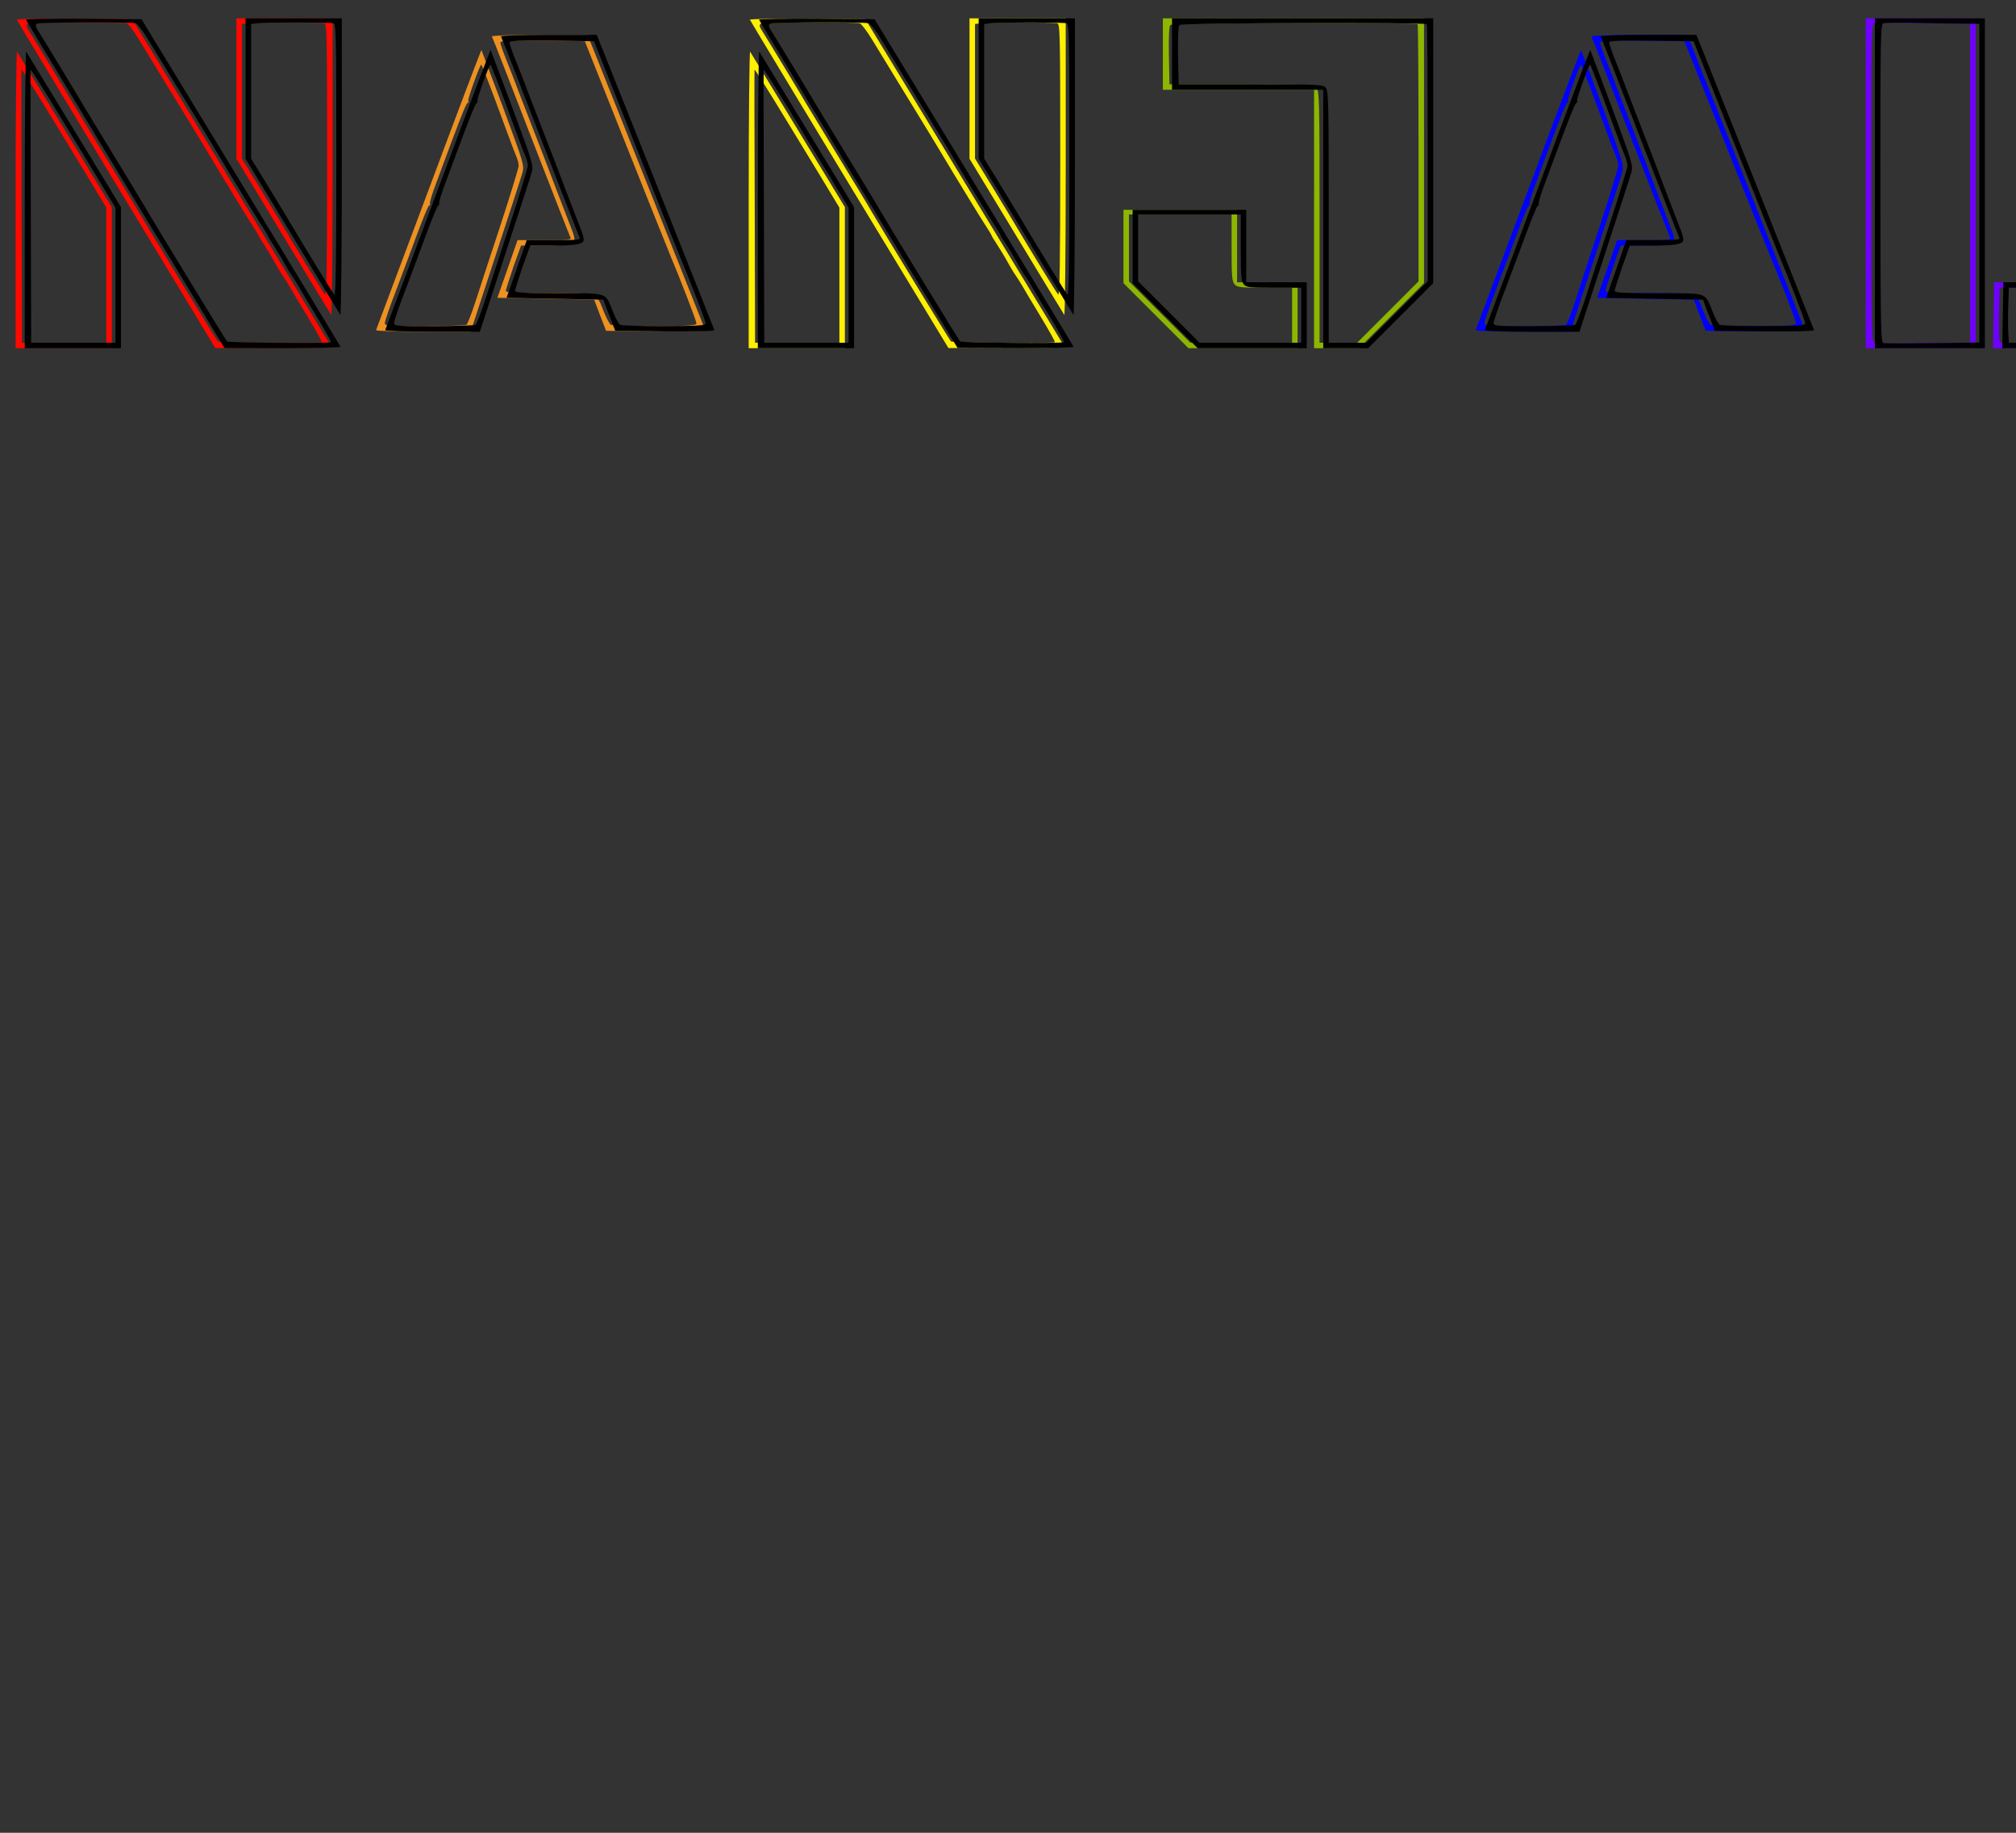 <?xml version="1.0" encoding="UTF-8"?>
<svg xmlns="http://www.w3.org/2000/svg" xmlns:figma="http://www.figma.com/figma/ns" xmlns:xlink="http://www.w3.org/1999/xlink" 
viewBox="0 0 1100 1000">
   <rect x="0" y="0" width="1100" height="1000" fill="#333333" stroke="none"/>
   <title>Logo</title>
   <g transform="translate(0,200) scale(0.1,-0.1)" figma:type="canvas">
      <g style="mix-blend-mode:normal" figma:type="vector" transform="translate(-50)">
         <use xlink:href="#N" fill="#FF0800"/>
         <use xlink:href="#A" fill="#ED9121"/>
         <use xlink:href="#N2" fill="#FFEF00"/>
         <use xlink:href="#J" fill="#8DB600"/>
         <use xlink:href="#A2" fill="#0000FF"/>
         <use xlink:href="#L" fill="#6F00FF"/>
         <use xlink:href="#A3" fill="#8F00FF"/>
</g>
<path id="N" d="M142 1892 c1 -4 246 -409 543 -900 l540 -891 318 -1 c175 0 317 4 315 8 -3 7 -358 591 -894 1472 l-192 315 -317 3 c-174 1 -315 -1 -313 -6z m599 -19 c9 -3 38 -41 65 -85 27 -44 92 -150 144 -236 53 -86 115 -188 139 -227 24 -38 97 -160 163 -270 67 -110 140 -230 164 -267 24 -37 44 -70 44 -72 0 -3 13 -24 29 -48 15 -24 41 -65 56 -93 15 -27 35 -61 45 -75 10 -14 27 -41 38 -60 11 -19 56 -95 101 -169 45 -74 79 -136 77 -138 -7 -8 -560 -3 -567 4 -8 8 -362 588 -433 708 -22 39 -106 177 -186 308 -80 131 -153 252 -164 270 -30 52 -216 359 -243 401 -20 31 -22 40 -11 47 13 8 507 10 539 2z M1340 1517 l0 -383 254 -419 c140 -231 258 -426 263 -433 4 -8 8 354 8 802 l0 816 -262 0 -263 0 0 -383z m479 356 c15 -4 16 -65 16 -748 0 -558 -3 -741 -11 -732 -10 10 -149 237 -241 392 -13 22 -66 110 -118 195 l-95 155 0 367 0 367 33 4 c42 6 394 6 416 0z M135 916 l0 -816 263 0 262 0 0 385 0 385 -254 417 c-140 230 -259 424 -263 431 -4 8 -8 -354 -8 -802z m77 637 c24 -38 84 -135 133 -216 50 -82 134 -221 188 -309 l97 -161 0 -369 0 -368 -230 0 -230 0 -2 745 c-2 410 -2 745 -1 745 1 0 22 -30 45 -67z" />
<path id="A" d="M2734 1801 c3 -4 98 -248 211 -541 114 -294 211 -542 216 -552 9 -17 1 -18 -138 -18 l-149 0 -55 -158 -55 -157 264 -5 264 -5 32 -85 33 -85 272 -3 c156 -1 271 1 269 7 -1 4 -147 369 -322 810 l-320 801 -264 0 c-145 0 -261 -4 -258 -9z m732 -591 c124 -311 233 -585 244 -610 51 -121 140 -351 140 -364 0 -12 -36 -15 -227 -15 -126 -1 -234 3 -240 7 -7 4 -25 37 -39 73 -43 106 -22 99 -296 99 -184 0 -238 3 -238 13 0 6 19 65 41 130 l42 117 112 0 c128 0 171 6 179 26 3 7 -3 35 -14 61 -10 26 -48 125 -84 218 -35 94 -90 235 -121 315 -31 80 -70 181 -87 225 -16 44 -45 118 -64 165 -19 47 -34 91 -34 98 0 10 52 12 231 10 l230 -3 225 -565z M2390 968 c-157 -418 -286 -765 -288 -769 -2 -5 113 -9 256 -9 l260 0 135 412 c74 227 141 431 147 454 12 40 9 49 -104 355 -65 172 -118 315 -119 316 -2 1 -131 -340 -287 -759z m320 597 c17 -44 56 -147 86 -230 30 -82 61 -165 69 -183 8 -18 15 -43 15 -56 0 -12 -45 -159 -100 -327 -55 -167 -117 -356 -137 -419 -21 -63 -42 -118 -48 -122 -5 -4 -107 -7 -227 -8 -204 0 -218 1 -218 18 0 10 27 90 61 177 33 88 86 228 116 310 31 83 59 152 64 153 5 2 7 7 5 11 -3 4 12 54 34 112 125 338 162 434 171 437 5 2 7 7 4 12 -5 7 66 203 71 197 2 -1 17 -38 34 -82z" />
<path id="N2" d="M4142 1892 c1 -4 246 -409 543 -900 l540 -891 318 -1 c175 0 317 4 315 8 -3 7 -358 591 -894 1472 l-192 315 -317 3 c-174 1 -315 -1 -313 -6z
m599 -19 c9 -3 38 -41 65 -85 27 -44 92 -150 144 -236 53 -86 115 -188 139 -227 24 -38 97 -160 163 -270 67 -110 140 -230 164 -267 24 -37 44 -70 44 -72 0 -3 13 -24 29 -48 15 -24 41 -65 56 -93 15 -27 35 -61 45 -75 10 -14 27 -41 38 -60 11 -19 56 -95 101 -169 45 -74 79 -136 77 -138 -7 -8 -560 -3 -567 4 -8 8 -362 588 -433 708 -22 39 -106 177 -186 308 -80 131 -153 252 -164 270 -30 52 -216 359 -243 401 -20 31 -22 40 -11 47 13 8 507 10 539 2z
M5340 1517 l0 -383 254 -419 c140 -231 258 -426 263 -433 4 -8 8 354 8 802 l0 816 -262 0 -263 0 0 -383z
m479 356 c15 -4 16 -65 16 -748 0 -558 -3 -741 -11 -732 -10 10 -149 237 -241 392 -13 22 -66 110 -118 195 l-95 155 0 367 0 367 33 4 c42 6 394 6 416 0z
M4135 916 l0 -816 263 0 262 0 0 385 0 385 -254 417 c-140 230 -259 424 -263 431 -4 8 -8 -354 -8 -802z 
m77 637 c24 -38 84 -135 133 -216 50 -82 134 -221 188 -309 l97 -161 0 -369 0 -368 -230 0 -230 0 -2 745 c-2 410 -2 745 -1 745 1 0 22 -30 45 -67z" />
<path id="J" d="M6395 1705 l0 -195 413 0 412 0 0 -705 0 -705 123 0 122 0 178 178 177 177 0 723 0 722 -712 0 -713 0 0 -195z
m1390 163 c3 -3 5 -319 5 -704 l0 -699 -167 -167 -168 -168 -102 0 -103 0 0 687 c0 625 -1 688 -17 705 -15 17 -41 18 -409 18 l-393 0 -3 157 c-2 102 1 160 8 167 10 11 1339 15 1349 4z 
M6180 655 l0 -200 178 -178 177 -177 298 0 297 0 0 180 0 180 -165 0 -165 0 0 198 0 197 -310 0 -310 0 0 -200z 
m590 -7 c0 -155 2 -184 17 -200 14 -16 33 -18 165 -18 l148 0 0 -150 0 -150 -277 0 -278 0 -167 167 -168 168 0 182 0 183 280 0 280 0 0 -182z" />
<path id="A2" d="M8734 1801 c3 -4 98 -248 211 -541 114 -294 211 -542 216 -552 9 -17 1 -18 -138 -18 l-149 0 -55 -158 -55 -157 264 -5 264 -5 32 -85 33 -85 272 -3 c156 -1 271 1 269 7 -1 4 -147 369 -322 810 l-320 801 -264 0 c-145 0 -261 -4 -258 -9z 
m732 -591 c124 -311 233 -585 244 -610 51 -121 140 -351 140 -364 0 -12 -36 -15 -227 -15 -126 -1 -234 3 -240 7 -7 4 -25 37 -39 73 -43 106 -22 99 -296 99 -184 0 -238 3 -238 13 0 6 19 65 41 130 l42 117 112 0 c128 0 171 6 179 26 3 7 -3 35 -14 61 -10 26 -48 125 -84 218 -35 94 -90 235 -121 315 -31 80 -70 181 -87 225 -16 44 -45 118 -64 165 -19 47 -34 91 -34 98 0 10 52 12 231 10 l230 -3 225 -565z 
M8390 968 c-157 -418 -286 -765 -288 -769 -2 -5 113 -9 256 -9 l260 0 135 412 c74 227 141 431 147 454 12 40 9 49 -104 355 -65 172 -118 315 -119 316 -2 1 -131 -340 -287 -759z 
m320 597 c17 -44 56 -147 86 -230 30 -82 61 -165 69 -183 8 -18 15 -43 15 -56 0 -12 -45 -159 -100 -327 -55 -167 -117 -356 -137 -419 -21 -63 -42 -118 -48 -122 -5 -4 -107 -7 -227 -8 -204 0 -218 1 -218 18 0 10 27 90 61 177 33 88 86 228 116 310 31 83 59 152 64 153 5 2 7 7 5 11 -3 4 12 54 34 112 125 338 162 434 171 437 5 2 7 7 4 12 -5 7 66 203 71 197 2 -1 17 -38 34 -82z" />
<path id="L" d=" M10230 1000 l0 -900 300 0 300 0 0 900 0 900 -300 0 -300 0 0 -900z 
m468 871 l102 -1 0 -870 0 -869 -253 -3 c-140 -2 -261 -2 -270 0 -15 3 -16 80 -17 872 0 822 1 869 17 873 10 3 86 4 168 2 83 -2 196 -4 253 -4z 
M11222 575 l3 -115 -147 0 -147 0 -3 -180 -3 -180 423 0 422 0 0 295 0 295 -276 0 -275 0 3 -115z m421 76 l87 -1 0 -260 0 -260 -384 0 -385 0 -3 52 c-2 29 -2 97 0 151 l3 97 127 0 c90 1 132 5 145 14 14 11 17 29 17 108 0 52 3 98 7 102 4 3 72 4 152 2 80 -2 185 -5 234 -5z" />
<path id="A3" d="M12734 1801 c3 -4 98 -248 211 -541 114 -294 211 -542 216 -552 9 -17 1 -18 -138 -18 l-149 0 -55 -158 -55 -157 264 -5 264 -5 32 -85 33 -85 272 -3 c156 -1 271 1 269 7 -1 4 -147 369 -322 810 l-320 801 -264 0 c-145 0 -261 -4 -258 -9z 
m732 -591 c124 -311 233 -585 244 -610 51 -121 140 -351 140 -364 0 -12 -36 -15 -227 -15 -126 -1 -234 3 -240 7 -7 4 -25 37 -39 73 -43 106 -22 99 -296 99 -184 0 -238 3 -238 13 0 6 19 65 41 130 l42 117 112 0 c128 0 171 6 179 26 3 7 -3 35 -14 61 -10 26 -48 125 -84 218 -35 94 -90 235 -121 315 -31 80 -70 181 -87 225 -16 44 -45 118 -64 165 -19 47 -34 91 -34 98 0 10 52 12 231 10 l230 -3 225 -565z 
M12390 968 c-157 -418 -286 -765 -288 -769 -2 -5 113 -9 256 -9 l260 0 135 412 c74 227 141 431 147 454 12 40 9 49 -104 355 -65 172 -118 315 -119 316 -2 1 -131 -340 -287 -759z 
m320 597 c17 -44 56 -147 86 -230 30 -82 61 -165 69 -183 8 -18 15 -43 15 -56 0 -12 -45 -159 -100 -327 -55 -167 -117 -356 -137 -419 -21 -63 -42 -118 -48 -122 -5 -4 -107 -7 -227 -8 -204 0 -218 1 -218 18 0 10 27 90 61 177 33 88 86 228 116 310 31 83 59 152 64 153 5 2 7 7 5 11 -3 4 12 54 34 112 125 338 162 434 171 437 5 2 7 7 4 12 -5 7 66 203 71 197 2 -1 17 -38 34 -82z" /></g>
</svg>
